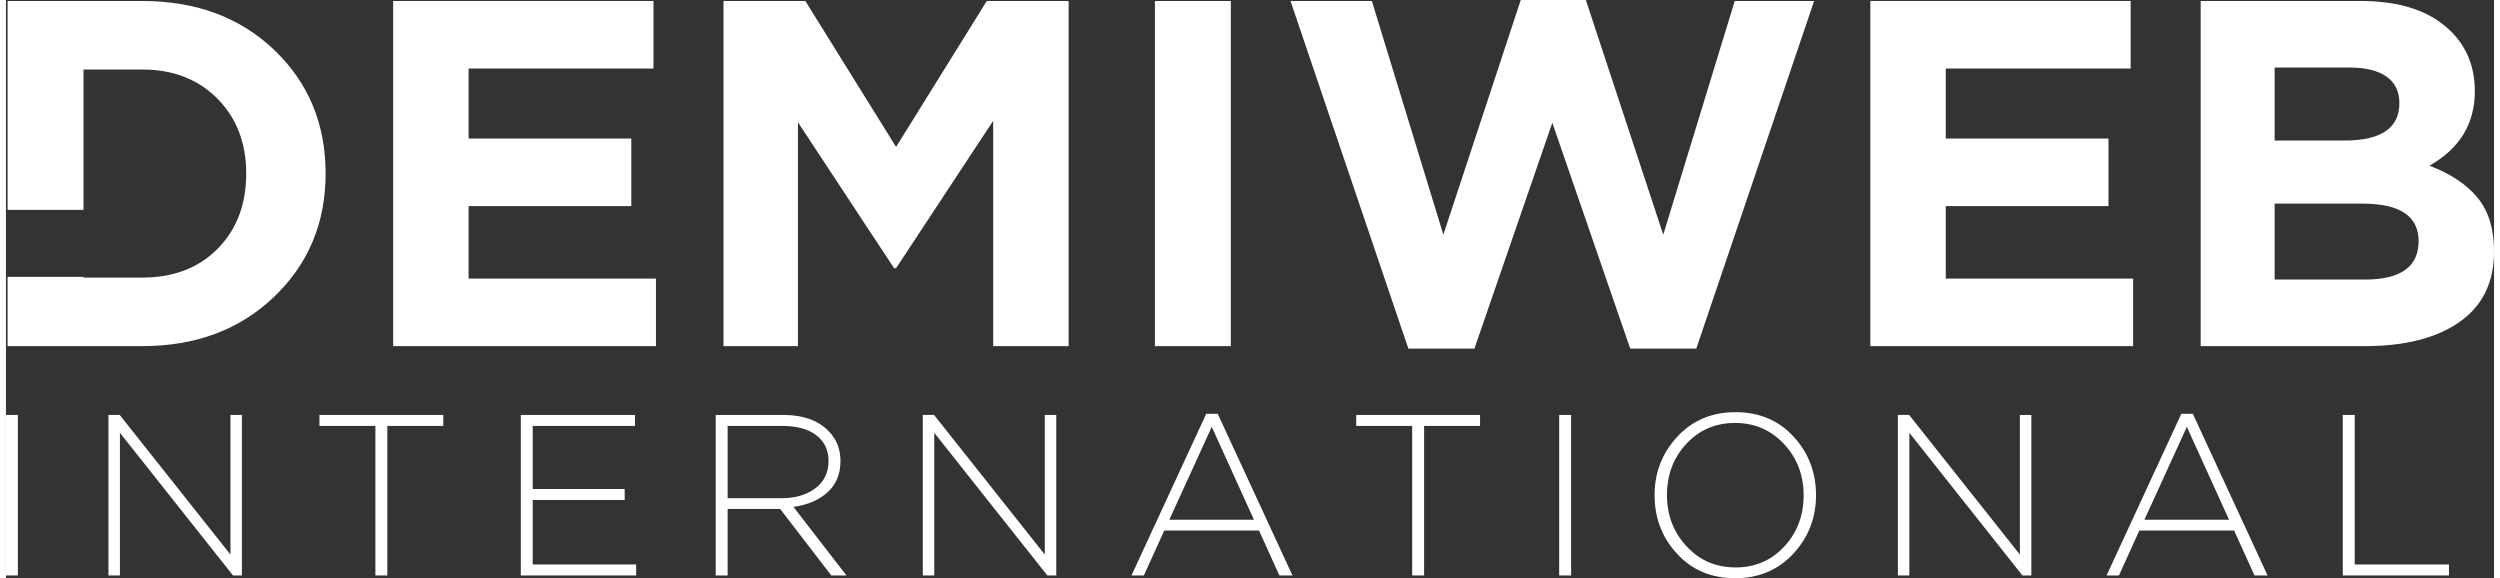 <svg xmlns="http://www.w3.org/2000/svg" fill="#fff" viewBox="0 0 601.145 139.699" height="139" width="601">
    <rect x="0" y="0" width="601.145" height="139.699" fill="#333333" stroke="none"/>
    <path d="M93.55 83.627V.238h62.899v16.32h-44.673v16.917h39.312v16.32h-39.312v17.512h45.268v16.32H93.55z"/>
    <path d="M173.364 83.627V.238h19.775L215.06 35.5 236.977.238h19.775v83.39h-18.227V29.185l-23.468 35.619h-.476l-23.23-35.261v54.083z"/>
    <path d="M277.6 83.627V.238h18.345v83.39z"/>
    <path d="M338.83 84.222L310.36.238h19.655l17.273 56.466L365.991 0h15.725l18.703 56.704L417.69.238h19.18L408.4 84.222h-15.962l-18.822-54.56-18.823 54.56z"/>
    <path d="M450.451 83.627V.238h62.898v16.32h-44.672v16.917h39.311v16.32h-39.31v17.512h45.267v16.32h-63.494z"/>
    <path d="M530.265 83.627V.238h38.716c9.609 0 16.876 2.463 21.8 7.386 3.813 3.812 5.719 8.618 5.719 14.414 0 7.863-3.654 13.86-10.96 17.988 5.161 1.986 9.054 4.587 11.674 7.803 2.62 3.216 3.93 7.526 3.93 12.925 0 7.466-2.78 13.145-8.338 17.035-5.56 3.892-13.184 5.838-22.872 5.838h-39.669zm17.87-49.676h16.916c8.814 0 13.223-3.017 13.223-9.053 0-2.78-1.034-4.903-3.098-6.373-2.066-1.47-5.044-2.204-8.934-2.204h-18.107zm0 33.594h21.8c8.655 0 12.984-3.098 12.984-9.292 0-6.035-4.527-9.054-13.58-9.054h-21.204z"/>
    <path d="M64.84 12.091C56.58 4.191 45.94.24 32.916.24H.394v50.473h18.345V16.797h14.176c7.464 0 13.52 2.343 18.167 7.028 4.646 4.688 6.968 10.722 6.968 18.108 0 7.466-2.304 13.52-6.909 18.167-4.607 4.645-10.682 6.968-18.226 6.968H18.739v-.173H.394v16.732h32.521c12.944 0 23.567-3.97 31.866-11.912 8.298-7.941 12.45-17.87 12.45-29.782 0-11.99-4.131-21.938-12.39-29.842z"/>
    <g>
        <path d="M0 139.034V100.25h2.881v38.785z"/>
        <path d="M24.766 139.034V100.25h2.716l26.761 33.744v-33.744h2.77v38.785h-2.16l-27.316-34.463v34.463z"/>
        <path d="M89.26 139.034V102.91H75.741v-2.66h29.92v2.66h-13.52v36.125z"/>
        <path d="M124.389 139.034V100.25h27.593v2.66H127.27v15.237h22.219v2.66H127.27v15.57h24.989v2.659h-27.87z"/>
        <path d="M171.485 139.034V100.25h16.29c4.728 0 8.366 1.275 10.915 3.824 1.958 1.958 2.937 4.396 2.937 7.313 0 3.14-1.035 5.652-3.103 7.536-2.07 1.883-4.82 3.066-8.256 3.546l12.8 16.566h-3.657l-12.356-16.068h-12.689v16.068h-2.881zm2.881-18.672h13.076c3.325 0 6.04-.803 8.145-2.41 2.106-1.607 3.159-3.795 3.159-6.566 0-2.622-.98-4.69-2.937-6.205-1.959-1.515-4.692-2.272-8.2-2.272h-13.243z"/>
        <path d="M221.518 139.034V100.25h2.715l26.761 33.744v-33.744h2.77v38.785h-2.16l-27.316-34.463v34.463z"/>
        <path d="M271.938 139.034l18.063-39.061h2.77l18.064 39.061h-3.159l-4.93-10.86h-22.884l-4.932 10.86zm9.143-13.463h20.445l-10.195-22.44z"/>
        <path d="M339.757 139.034V102.91h-13.52v-2.66h29.92v2.66h-13.519v36.125z"/>
        <path d="M375.273 139.034V100.25h2.881v38.785z"/>
        <path d="M431.844 133.77c-3.658 3.954-8.35 5.93-14.074 5.93-5.726 0-10.398-1.968-14.018-5.902-3.62-3.933-5.43-8.652-5.43-14.156 0-5.467 1.828-10.176 5.485-14.13 3.657-3.952 8.348-5.928 14.074-5.928 5.725 0 10.397 1.967 14.017 5.901 3.62 3.934 5.431 8.653 5.431 14.157 0 5.467-1.829 10.177-5.485 14.128zm-25.792-1.773c3.158 3.4 7.1 5.099 11.83 5.099 4.727 0 8.65-1.68 11.773-5.043 3.12-3.36 4.682-7.498 4.682-12.41 0-4.84-1.58-8.958-4.737-12.357-3.159-3.398-7.102-5.098-11.83-5.098-4.73 0-8.654 1.682-11.774 5.043-3.122 3.361-4.682 7.499-4.682 12.411 0 4.84 1.579 8.958 4.738 12.355z"/>
        <path d="M457.108 139.034V100.25h2.715l26.762 33.744v-33.744h2.77v38.785h-2.16l-27.316-34.463v34.463z"/>
        <path d="M507.529 139.034l18.063-39.061h2.77l18.063 39.061h-3.158l-4.931-10.86h-22.883l-4.932 10.86zm9.143-13.463h20.444l-10.195-22.44z"/>
        <path d="M564.599 139.034V100.25h2.881v36.126h22.772v2.66z"/>
    </g>
</svg>
